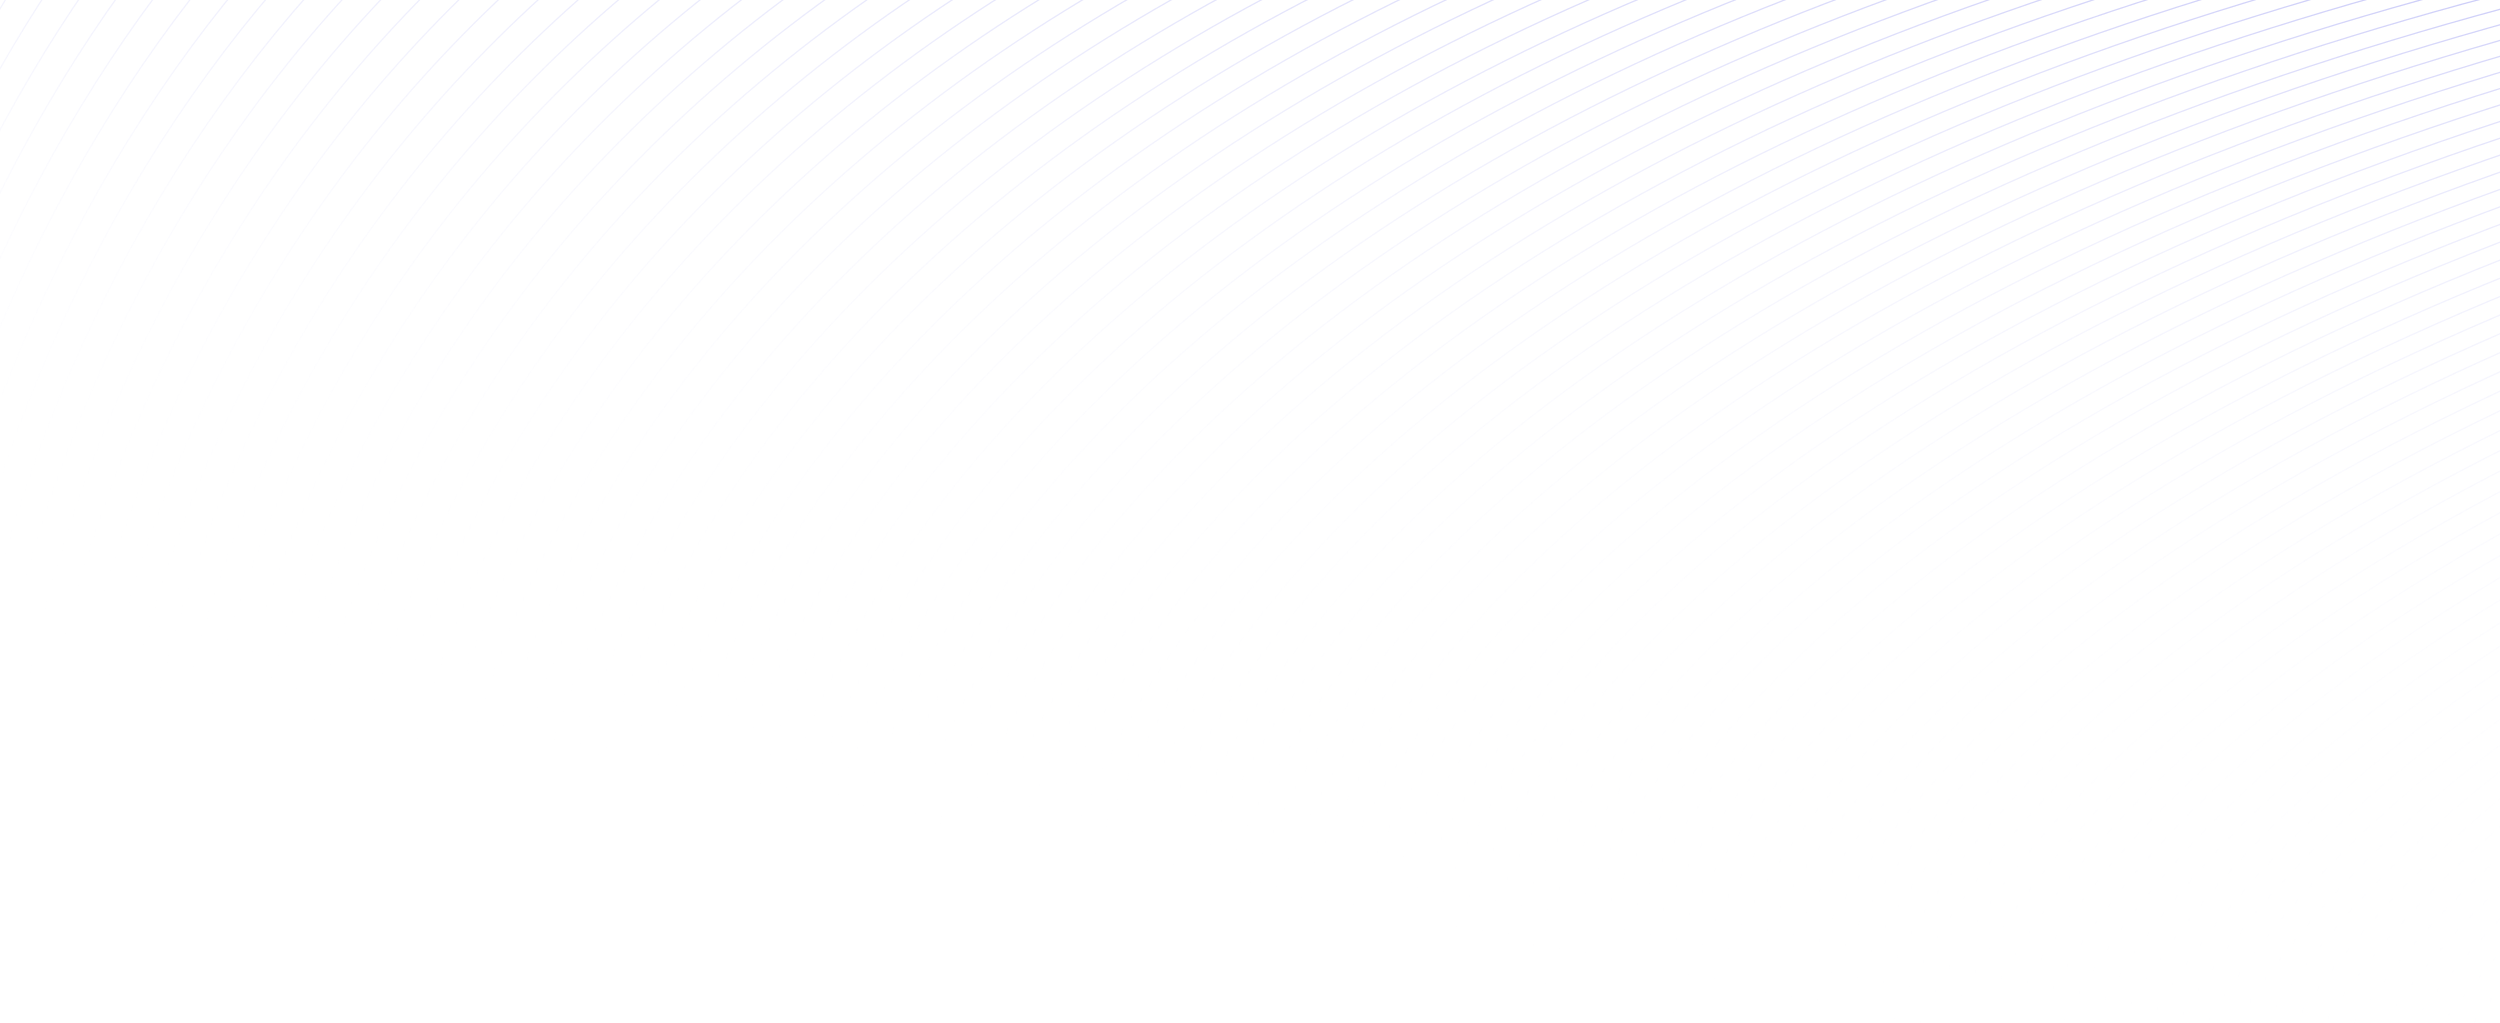 <svg width="1920" height="786" viewBox="0 0 1920 786" fill="none" xmlns="http://www.w3.org/2000/svg">
<g clip-path="url(#clip0_4596_29211)">
<g clip-path="url(#clip1_4596_29211)">
<path d="M-362.311 509.894C-293.494 23.333 -117.842 -362.725 30.392 -353.262" stroke="url(#paint0_linear_4596_29211)" stroke-miterlimit="10"/>
<path d="M-342.767 514.295C-273.761 26.395 -85.189 -359.938 78.84 -349.466" stroke="url(#paint1_linear_4596_29211)" stroke-miterlimit="10"/>
<path d="M-323.211 518.698C-254.015 29.458 -52.523 -357.151 127.303 -345.67" stroke="url(#paint2_linear_4596_29211)" stroke-miterlimit="10"/>
<path d="M-303.653 523.1C-234.266 32.511 -19.841 -354.352 175.749 -341.865" stroke="url(#paint3_linear_4596_29211)" stroke-miterlimit="10"/>
<path d="M-284.111 527.501C-214.535 35.573 12.811 -351.565 224.196 -338.07" stroke="url(#paint4_linear_4596_29211)" stroke-miterlimit="10"/>
<path d="M-264.553 531.904C-194.788 38.636 45.494 -348.777 272.66 -334.274" stroke="url(#paint5_linear_4596_29211)" stroke-miterlimit="10"/>
<path d="M-245.012 536.305C-175.057 41.697 78.145 -345.98 321.09 -330.469" stroke="url(#paint6_linear_4596_29211)" stroke-miterlimit="10"/>
<path d="M-225.455 540.708C-155.311 44.76 110.811 -343.192 369.552 -326.673" stroke="url(#paint7_linear_4596_29211)" stroke-miterlimit="10"/>
<path d="M-205.912 545.109C-135.578 47.822 143.479 -340.405 418.001 -322.878" stroke="url(#paint8_linear_4596_29211)" stroke-miterlimit="10"/>
<path d="M-186.356 549.511C-115.833 50.885 176.144 -337.606 466.446 -319.073" stroke="url(#paint9_linear_4596_29211)" stroke-miterlimit="10"/>
<path d="M-166.813 553.913C-96.099 53.937 208.812 -334.819 514.893 -315.278" stroke="url(#paint10_linear_4596_29211)" stroke-miterlimit="10"/>
<path d="M-147.255 558.315C-76.352 56.999 241.48 -332.031 563.357 -311.482" stroke="url(#paint11_linear_4596_29211)" stroke-miterlimit="10"/>
<path d="M-127.713 562.717C-56.62 60.061 274.13 -329.234 611.788 -307.677" stroke="url(#paint12_linear_4596_29211)" stroke-miterlimit="10"/>
<path d="M-108.156 567.119C-36.873 63.124 306.813 -326.446 660.25 -303.881" stroke="url(#paint13_linear_4596_29211)" stroke-miterlimit="10"/>
<path d="M-88.599 571.521C-17.127 66.187 339.48 -323.658 708.713 -300.085" stroke="url(#paint14_linear_4596_29211)" stroke-miterlimit="10"/>
<path d="M-69.057 575.923C2.604 69.249 372.145 -320.86 757.143 -296.281" stroke="url(#paint15_linear_4596_29211)" stroke-miterlimit="10"/>
<path d="M-49.5 580.325C22.353 72.301 404.813 -318.073 805.606 -292.485" stroke="url(#paint16_linear_4596_29211)" stroke-miterlimit="10"/>
<path d="M-29.958 584.727C42.084 75.363 437.465 -315.286 854.054 -288.69" stroke="url(#paint17_linear_4596_29211)" stroke-miterlimit="10"/>
<path d="M-10.4 589.129C61.831 78.426 470.147 -312.487 902.5 -284.884" stroke="url(#paint18_linear_4596_29211)" stroke-miterlimit="10"/>
<path d="M9.141 593.53C81.562 81.488 502.798 -309.7 950.946 -281.089" stroke="url(#paint19_linear_4596_29211)" stroke-miterlimit="10"/>
<path d="M28.7 597.933C101.311 84.551 535.482 -306.911 999.412 -277.293" stroke="url(#paint20_linear_4596_29211)" stroke-miterlimit="10"/>
<path d="M48.242 602.334C121.041 87.613 568.132 -304.115 1047.84 -273.489" stroke="url(#paint21_linear_4596_29211)" stroke-miterlimit="10"/>
<path d="M67.798 606.737C140.788 90.675 600.799 -301.327 1096.3 -269.693" stroke="url(#paint22_linear_4596_29211)" stroke-miterlimit="10"/>
<path d="M87.341 611.138C160.521 93.727 633.467 -298.54 1144.75 -265.898" stroke="url(#paint23_linear_4596_29211)" stroke-miterlimit="10"/>
<path d="M106.897 615.54C180.266 96.79 666.131 -295.742 1193.2 -262.092" stroke="url(#paint24_linear_4596_29211)" stroke-miterlimit="10"/>
<path d="M126.44 619.942C199.999 99.852 698.8 -292.954 1241.64 -258.297" stroke="url(#paint25_linear_4596_29211)" stroke-miterlimit="10"/>
<path d="M145.997 624.344C219.745 102.915 731.467 -290.167 1290.11 -254.501" stroke="url(#paint26_linear_4596_29211)" stroke-miterlimit="10"/>
<path d="M165.554 628.747C239.492 105.977 764.132 -287.369 1338.57 -250.695" stroke="url(#paint27_linear_4596_29211)" stroke-miterlimit="10"/>
<path d="M185.097 633.148C259.225 109.039 796.801 -284.581 1387 -246.901" stroke="url(#paint28_linear_4596_29211)" stroke-miterlimit="10"/>
<path d="M204.655 637.55C278.973 112.092 829.468 -281.793 1435.46 -243.104" stroke="url(#paint29_linear_4596_29211)" stroke-miterlimit="10"/>
<path d="M224.196 641.952C298.704 115.154 862.134 -278.995 1483.91 -239.299" stroke="url(#paint30_linear_4596_29211)" stroke-miterlimit="10"/>
<path d="M243.753 646.354C318.451 118.217 894.801 -276.208 1532.36 -235.504" stroke="url(#paint31_linear_4596_29211)" stroke-miterlimit="10"/>
<path d="M263.295 650.756C338.182 121.278 927.451 -273.411 1580.8 -231.699" stroke="url(#paint32_linear_4596_29211)" stroke-miterlimit="10"/>
<path d="M282.853 655.158C357.929 124.341 960.135 -270.622 1629.27 -227.903" stroke="url(#paint33_linear_4596_29211)" stroke-miterlimit="10"/>
<path d="M302.395 659.559C377.661 127.403 992.786 -267.836 1677.7 -224.109" stroke="url(#paint34_linear_4596_29211)" stroke-miterlimit="10"/>
<path d="M321.953 663.962C397.408 130.466 1025.47 -265.037 1726.16 -220.302" stroke="url(#paint35_linear_4596_29211)" stroke-miterlimit="10"/>
<path d="M341.493 668.363C417.139 133.518 1058.12 -262.25 1774.61 -216.507" stroke="url(#paint36_linear_4596_29211)" stroke-miterlimit="10"/>
<path d="M361.052 672.766C436.888 136.581 1090.79 -259.462 1823.06 -212.712" stroke="url(#paint37_linear_4596_29211)" stroke-miterlimit="10"/>
<path d="M380.594 677.167C456.619 139.642 1123.45 -256.665 1871.5 -208.907" stroke="url(#paint38_linear_4596_29211)" stroke-miterlimit="10"/>
<path d="M400.151 681.569C476.365 142.705 1156.12 -253.877 1919.96 -205.111" stroke="url(#paint39_linear_4596_29211)" stroke-miterlimit="10"/>
<path d="M419.709 685.972C496.113 145.768 1188.8 -251.088 1968.41 -201.315" stroke="url(#paint40_linear_4596_29211)" stroke-miterlimit="10"/>
<path d="M439.25 690.373C515.843 148.83 1221.45 -248.291 2016.86 -197.51" stroke="url(#paint41_linear_4596_29211)" stroke-miterlimit="10"/>
<path d="M458.807 694.776C535.592 151.882 1254.12 -245.504 2065.32 -193.714" stroke="url(#paint42_linear_4596_29211)" stroke-miterlimit="10"/>
<path d="M478.35 699.177C555.323 154.944 1286.79 -242.716 2113.75 -189.92" stroke="url(#paint43_linear_4596_29211)" stroke-miterlimit="10"/>
<path d="M497.907 703.579C575.07 158.007 1319.45 -239.918 2162.21 -186.114" stroke="url(#paint44_linear_4596_29211)" stroke-miterlimit="10"/>
<path d="M517.45 707.981C594.802 161.069 1352.12 -237.131 2210.66 -182.319" stroke="url(#paint45_linear_4596_29211)" stroke-miterlimit="10"/>
<path d="M537.006 712.383C614.548 164.132 1384.79 -234.343 2259.11 -178.524" stroke="url(#paint46_linear_4596_29211)" stroke-miterlimit="10"/>
<path d="M556.548 716.785C634.279 167.194 1417.44 -231.546 2307.55 -174.718" stroke="url(#paint47_linear_4596_29211)" stroke-miterlimit="10"/>
<path d="M576.106 721.187C654.027 170.257 1450.12 -228.757 2356.02 -170.922" stroke="url(#paint48_linear_4596_29211)" stroke-miterlimit="10"/>
<path d="M595.648 725.588C673.761 173.308 1482.77 -225.971 2404.45 -167.128" stroke="url(#paint49_linear_4596_29211)" stroke-miterlimit="10"/>
<path d="M615.205 729.991C693.507 176.371 1515.46 -223.172 2452.91 -163.322" stroke="url(#paint50_linear_4596_29211)" stroke-miterlimit="10"/>
<path d="M634.762 734.393C713.253 179.434 1548.12 -220.384 2501.37 -159.526" stroke="url(#paint51_linear_4596_29211)" stroke-miterlimit="10"/>
<path d="M654.304 738.795C732.985 182.496 1580.77 -217.598 2549.81 -155.732" stroke="url(#paint52_linear_4596_29211)" stroke-miterlimit="10"/>
<path d="M673.861 743.197C752.731 185.559 1613.46 -214.799 2598.27 -151.925" stroke="url(#paint53_linear_4596_29211)" stroke-miterlimit="10"/>
<path d="M693.404 747.599C772.463 188.621 1646.11 -212.012 2646.71 -148.13" stroke="url(#paint54_linear_4596_29211)" stroke-miterlimit="10"/>
<path d="M712.961 752.001C792.211 191.673 1678.79 -209.223 2695.16 -144.335" stroke="url(#paint55_linear_4596_29211)" stroke-miterlimit="10"/>
<path d="M732.503 756.402C811.943 194.735 1711.44 -206.427 2743.61 -140.53" stroke="url(#paint56_linear_4596_29211)" stroke-miterlimit="10"/>
<path d="M752.061 760.805C831.69 197.798 1744.11 -203.639 2792.07 -136.733" stroke="url(#paint57_linear_4596_29211)" stroke-miterlimit="10"/>
<path d="M771.603 765.206C851.421 200.86 1776.78 -200.851 2840.5 -132.94" stroke="url(#paint58_linear_4596_29211)" stroke-miterlimit="10"/>
<path d="M791.16 769.608C871.168 203.923 1809.44 -198.053 2888.97 -129.133" stroke="url(#paint59_linear_4596_29211)" stroke-miterlimit="10"/>
<path d="M810.701 774.01C890.899 206.984 1842.11 -195.266 2937.41 -125.338" stroke="url(#paint60_linear_4596_29211)" stroke-miterlimit="10"/>
<path d="M830.259 778.412C910.646 210.047 1874.78 -192.478 2985.86 -121.543" stroke="url(#paint61_linear_4596_29211)" stroke-miterlimit="10"/>
<path d="M849.801 782.814C930.379 213.099 1907.43 -189.681 3034.31 -117.738" stroke="url(#paint62_linear_4596_29211)" stroke-miterlimit="10"/>
<path d="M869.359 787.216C950.126 216.162 1940.11 -186.893 3082.77 -113.942" stroke="url(#paint63_linear_4596_29211)" stroke-miterlimit="10"/>
<path d="M888.916 791.619C969.873 219.225 1972.78 -184.105 3131.22 -110.146" stroke="url(#paint64_linear_4596_29211)" stroke-miterlimit="10"/>
<path d="M908.458 796.02C989.604 222.287 2005.44 -181.307 3179.66 -106.341" stroke="url(#paint65_linear_4596_29211)" stroke-miterlimit="10"/>
<path d="M928.015 800.422C1009.35 225.349 2038.11 -178.519 3228.12 -102.545" stroke="url(#paint66_linear_4596_29211)" stroke-miterlimit="10"/>
<path d="M947.557 804.824C1029.08 228.411 2070.76 -175.733 3276.56 -98.751" stroke="url(#paint67_linear_4596_29211)" stroke-miterlimit="10"/>
<path d="M967.115 809.226C1048.83 231.463 2103.44 -172.934 3325.02 -94.945" stroke="url(#paint68_linear_4596_29211)" stroke-miterlimit="10"/>
<path d="M986.656 813.628C1068.56 234.526 2136.09 -170.147 3373.47 -91.15" stroke="url(#paint69_linear_4596_29211)" stroke-miterlimit="10"/>
<path d="M1006.21 818.03C1088.31 237.588 2168.78 -167.359 3421.91 -87.355" stroke="url(#paint70_linear_4596_29211)" stroke-miterlimit="10"/>
<path d="M1025.76 822.431C1108.04 240.65 2201.43 -164.562 3470.36 -83.549" stroke="url(#paint71_linear_4596_29211)" stroke-miterlimit="10"/>
<path d="M1045.31 826.834C1127.79 243.713 2234.1 -161.774 3518.82 -79.753" stroke="url(#paint72_linear_4596_29211)" stroke-miterlimit="10"/>
<path d="M1064.86 831.235C1147.52 246.775 2266.76 -158.987 3567.25 -75.959" stroke="url(#paint73_linear_4596_29211)" stroke-miterlimit="10"/>
<path d="M1084.41 835.637C1167.27 249.838 2299.43 -156.189 3615.72 -72.153" stroke="url(#paint74_linear_4596_29211)" stroke-miterlimit="10"/>
<path d="M1103.95 840.039C1187 252.889 2332.1 -153.401 3664.16 -68.358" stroke="url(#paint75_linear_4596_29211)" stroke-miterlimit="10"/>
<path d="M1123.51 844.441C1206.75 255.952 2364.76 -150.613 3712.61 -64.563" stroke="url(#paint76_linear_4596_29211)" stroke-miterlimit="10"/>
<path d="M1143.07 848.844C1226.49 259.015 2397.43 -147.815 3761.07 -60.756" stroke="url(#paint77_linear_4596_29211)" stroke-miterlimit="10"/>
<path d="M1162.61 853.245C1246.22 262.077 2430.1 -145.028 3809.52 -56.961" stroke="url(#paint78_linear_4596_29211)" stroke-miterlimit="10"/>
<path d="M1182.17 857.647C1265.97 265.14 2462.76 -142.24 3857.97 -53.166" stroke="url(#paint79_linear_4596_29211)" stroke-miterlimit="10"/>
<path d="M1201.71 862.049C1285.7 268.202 2495.43 -139.442 3906.41 -49.361" stroke="url(#paint80_linear_4596_29211)" stroke-miterlimit="10"/>
<path d="M1221.27 866.451C1305.45 271.254 2528.1 -136.655 3954.88 -45.565" stroke="url(#paint81_linear_4596_29211)" stroke-miterlimit="10"/>
<path d="M1240.81 870.853C1325.18 274.316 2560.75 -133.868 4003.31 -41.771" stroke="url(#paint82_linear_4596_29211)" stroke-miterlimit="10"/>
<path d="M1260.37 875.255C1344.93 277.379 2593.43 -131.069 4051.77 -37.964" stroke="url(#paint83_linear_4596_29211)" stroke-miterlimit="10"/>
<path d="M1279.91 879.656C1364.66 280.441 2626.08 -128.282 4100.22 -34.169" stroke="url(#paint84_linear_4596_29211)" stroke-miterlimit="10"/>
<path d="M1299.47 884.059C1384.41 283.504 2658.76 -125.494 4148.66 -30.374" stroke="url(#paint85_linear_4596_29211)" stroke-miterlimit="10"/>
<path d="M1319.01 888.46C1404.14 286.566 2691.42 -122.697 4197.11 -26.569" stroke="url(#paint86_linear_4596_29211)" stroke-miterlimit="10"/>
<path d="M1338.57 892.863C1423.89 289.629 2724.08 -119.909 4245.57 -22.773" stroke="url(#paint87_linear_4596_29211)" stroke-miterlimit="10"/>
<path d="M1358.12 897.265C1443.63 292.681 2756.77 -117.121 4294.02 -18.978" stroke="url(#paint88_linear_4596_29211)" stroke-miterlimit="10"/>
<path d="M1377.67 901.666C1463.36 295.743 2789.42 -114.324 4342.47 -15.172" stroke="url(#paint89_linear_4596_29211)" stroke-miterlimit="10"/>
<path d="M1397.22 906.069C1483.11 298.806 2822.1 -111.535 4390.93 -11.376" stroke="url(#paint90_linear_4596_29211)" stroke-miterlimit="10"/>
<path d="M1416.77 910.47C1502.84 301.868 2854.75 -108.749 4439.36 -7.582" stroke="url(#paint91_linear_4596_29211)" stroke-miterlimit="10"/>
<path d="M1436.32 914.873C1522.59 304.93 2887.42 -105.95 4487.82 -3.776" stroke="url(#paint92_linear_4596_29211)" stroke-miterlimit="10"/>
<path d="M1455.86 919.274C1542.32 307.992 2920.08 -103.163 4536.27 0.019" stroke="url(#paint93_linear_4596_29211)" stroke-miterlimit="10"/>
<path d="M1475.42 923.677C1562.07 311.045 2952.75 -100.375 4584.72 3.815" stroke="url(#paint94_linear_4596_29211)" stroke-miterlimit="10"/>
<path d="M1494.96 928.078C1581.8 314.107 2985.42 -97.578 4633.16 7.62" stroke="url(#paint95_linear_4596_29211)" stroke-miterlimit="10"/>
<path d="M1514.52 932.48C1601.55 317.17 3018.08 -94.79 4681.63 11.416" stroke="url(#paint96_linear_4596_29211)" stroke-miterlimit="10"/>
<path d="M1534.06 936.882C1621.28 320.231 3050.74 -92.003 4730.06 15.21" stroke="url(#paint97_linear_4596_29211)" stroke-miterlimit="10"/>
<path d="M1553.62 941.284C1641.03 323.294 3083.42 -89.204 4778.52 19.017" stroke="url(#paint98_linear_4596_29211)" stroke-miterlimit="10"/>
<path d="M1573.16 945.686C1660.76 326.356 3116.07 -86.418 4826.97 22.811" stroke="url(#paint99_linear_4596_29211)" stroke-miterlimit="10"/>
<path d="M1592.72 950.088C1680.5 329.419 3148.75 -83.629 4875.41 26.607" stroke="url(#paint100_linear_4596_29211)" stroke-miterlimit="10"/>
<path d="M1612.28 954.49C1700.25 332.472 3181.42 -80.831 4923.88 30.413" stroke="url(#paint101_linear_4596_29211)" stroke-miterlimit="10"/>
<path d="M1631.82 958.892C1719.98 335.533 3214.07 -78.044 4972.32 34.208" stroke="url(#paint102_linear_4596_29211)" stroke-miterlimit="10"/>
<path d="M1651.38 963.294C1739.73 338.596 3246.75 -75.256 5020.77 38.003" stroke="url(#paint103_linear_4596_29211)" stroke-miterlimit="10"/>
<path d="M1670.92 967.695C1759.46 341.658 3279.4 -72.459 5069.22 41.808" stroke="url(#paint104_linear_4596_29211)" stroke-miterlimit="10"/>
<path d="M1690.48 972.098C1779.21 344.721 3312.09 -69.67 5117.68 45.605" stroke="url(#paint105_linear_4596_29211)" stroke-miterlimit="10"/>
<path d="M1710.02 976.499C1798.94 347.783 3344.74 -66.884 5166.11 49.398" stroke="url(#paint106_linear_4596_29211)" stroke-miterlimit="10"/>
<path d="M1729.58 980.902C1818.69 350.835 3377.4 -64.086 5214.57 53.205" stroke="url(#paint107_linear_4596_29211)" stroke-miterlimit="10"/>
<path d="M1749.12 985.303C1838.42 353.897 3410.07 -61.298 5263.02 57" stroke="url(#paint108_linear_4596_29211)" stroke-miterlimit="10"/>
<path d="M1768.67 989.706C1858.17 356.96 3442.74 -58.511 5311.47 60.795" stroke="url(#paint109_linear_4596_29211)" stroke-miterlimit="10"/>
<path d="M1788.22 994.107C1877.9 360.022 3475.4 -55.713 5359.91 64.6" stroke="url(#paint110_linear_4596_29211)" stroke-miterlimit="10"/>
<path d="M1807.77 998.509C1897.65 363.085 3508.07 -52.925 5408.38 68.396" stroke="url(#paint111_linear_4596_29211)" stroke-miterlimit="10"/>
<path d="M1827.33 1002.91C1917.39 366.148 3540.74 -50.138 5456.83 72.191" stroke="url(#paint112_linear_4596_29211)" stroke-miterlimit="10"/>
<path d="M1846.87 1007.31C1937.12 369.209 3573.41 -47.339 5505.27 75.997" stroke="url(#paint113_linear_4596_29211)" stroke-miterlimit="10"/>
<path d="M1866.43 1011.72C1956.87 372.262 3606.07 -44.552 5553.73 79.793" stroke="url(#paint114_linear_4596_29211)" stroke-miterlimit="10"/>
<path d="M1885.97 1016.12C1976.6 375.324 3638.74 -41.764 5602.17 83.587" stroke="url(#paint115_linear_4596_29211)" stroke-miterlimit="10"/>
<path d="M1905.53 1020.52C1996.35 378.387 3671.41 -38.966 5650.63 87.393" stroke="url(#paint116_linear_4596_29211)" stroke-miterlimit="10"/>
</g>
</g>
<defs>
<linearGradient id="paint0_linear_4596_29211" x1="-31.86" y1="86.877" x2="-297.174" y2="49.353" gradientUnits="userSpaceOnUse">
<stop offset="0.295" stop-color="#7678ED"/>
<stop offset="1" stop-color="white" stop-opacity="0"/>
<stop offset="1" stop-color="white" stop-opacity="0"/>
</linearGradient>
<linearGradient id="paint1_linear_4596_29211" x1="16.417" y1="91.888" x2="-277.151" y2="50.367" gradientUnits="userSpaceOnUse">
<stop offset="0.295" stop-color="#7678ED"/>
<stop offset="1" stop-color="white" stop-opacity="0"/>
<stop offset="1" stop-color="white" stop-opacity="0"/>
</linearGradient>
<linearGradient id="paint2_linear_4596_29211" x1="64.708" y1="96.899" x2="-257.116" y2="51.381" gradientUnits="userSpaceOnUse">
<stop offset="0.295" stop-color="#7678ED"/>
<stop offset="1" stop-color="white" stop-opacity="0"/>
<stop offset="1" stop-color="white" stop-opacity="0"/>
</linearGradient>
<linearGradient id="paint3_linear_4596_29211" x1="112.983" y1="101.914" x2="-237.08" y2="52.403" gradientUnits="userSpaceOnUse">
<stop offset="0.295" stop-color="#7678ED"/>
<stop offset="1" stop-color="white" stop-opacity="0"/>
<stop offset="1" stop-color="white" stop-opacity="0"/>
</linearGradient>
<linearGradient id="paint4_linear_4596_29211" x1="161.259" y1="106.924" x2="-217.058" y2="53.416" gradientUnits="userSpaceOnUse">
<stop offset="0.295" stop-color="#7678ED"/>
<stop offset="1" stop-color="white" stop-opacity="0"/>
<stop offset="1" stop-color="white" stop-opacity="0"/>
</linearGradient>
<linearGradient id="paint5_linear_4596_29211" x1="209.55" y1="111.935" x2="-197.022" y2="54.431" gradientUnits="userSpaceOnUse">
<stop offset="0.295" stop-color="#7678ED"/>
<stop offset="1" stop-color="white" stop-opacity="0"/>
<stop offset="1" stop-color="white" stop-opacity="0"/>
</linearGradient>
<linearGradient id="paint6_linear_4596_29211" x1="257.81" y1="116.949" x2="-177.002" y2="55.451" gradientUnits="userSpaceOnUse">
<stop offset="0.295" stop-color="#7678ED"/>
<stop offset="1" stop-color="white" stop-opacity="0"/>
<stop offset="1" stop-color="white" stop-opacity="0"/>
</linearGradient>
<linearGradient id="paint7_linear_4596_29211" x1="306.1" y1="121.96" x2="-156.966" y2="56.466" gradientUnits="userSpaceOnUse">
<stop offset="0.295" stop-color="#7678ED"/>
<stop offset="1" stop-color="white" stop-opacity="0"/>
<stop offset="1" stop-color="white" stop-opacity="0"/>
</linearGradient>
<linearGradient id="paint8_linear_4596_29211" x1="354.376" y1="126.97" x2="-136.944" y2="57.48" gradientUnits="userSpaceOnUse">
<stop offset="0.295" stop-color="#7678ED"/>
<stop offset="1" stop-color="white" stop-opacity="0"/>
<stop offset="1" stop-color="white" stop-opacity="0"/>
</linearGradient>
<linearGradient id="paint9_linear_4596_29211" x1="402.65" y1="131.985" x2="-116.91" y2="58.501" gradientUnits="userSpaceOnUse">
<stop offset="0.295" stop-color="#7678ED"/>
<stop offset="1" stop-color="white" stop-opacity="0"/>
<stop offset="1" stop-color="white" stop-opacity="0"/>
</linearGradient>
<linearGradient id="paint10_linear_4596_29211" x1="450.926" y1="136.995" x2="-96.888" y2="59.514" gradientUnits="userSpaceOnUse">
<stop offset="0.295" stop-color="#7678ED"/>
<stop offset="1" stop-color="white" stop-opacity="0"/>
<stop offset="1" stop-color="white" stop-opacity="0"/>
</linearGradient>
<linearGradient id="paint11_linear_4596_29211" x1="499.218" y1="142.006" x2="-76.851" y2="60.529" gradientUnits="userSpaceOnUse">
<stop offset="0.295" stop-color="#7678ED"/>
<stop offset="1" stop-color="white" stop-opacity="0"/>
<stop offset="1" stop-color="white" stop-opacity="0"/>
</linearGradient>
<linearGradient id="paint12_linear_4596_29211" x1="547.477" y1="147.02" x2="-56.83" y2="61.55" gradientUnits="userSpaceOnUse">
<stop offset="0.295" stop-color="#7678ED"/>
<stop offset="1" stop-color="white" stop-opacity="0"/>
<stop offset="1" stop-color="white" stop-opacity="0"/>
</linearGradient>
<linearGradient id="paint13_linear_4596_29211" x1="595.768" y1="152.031" x2="-36.794" y2="62.564" gradientUnits="userSpaceOnUse">
<stop offset="0.295" stop-color="#7678ED"/>
<stop offset="1" stop-color="white" stop-opacity="0"/>
<stop offset="1" stop-color="white" stop-opacity="0"/>
</linearGradient>
<linearGradient id="paint14_linear_4596_29211" x1="644.059" y1="157.042" x2="-16.758" y2="63.579" gradientUnits="userSpaceOnUse">
<stop offset="0.295" stop-color="#7678ED"/>
<stop offset="1" stop-color="white" stop-opacity="0"/>
<stop offset="1" stop-color="white" stop-opacity="0"/>
</linearGradient>
<linearGradient id="paint15_linear_4596_29211" x1="692.318" y1="162.056" x2="3.262" y2="64.599" gradientUnits="userSpaceOnUse">
<stop offset="0.295" stop-color="#7678ED"/>
<stop offset="1" stop-color="white" stop-opacity="0"/>
<stop offset="1" stop-color="white" stop-opacity="0"/>
</linearGradient>
<linearGradient id="paint16_linear_4596_29211" x1="740.609" y1="167.067" x2="23.298" y2="65.614" gradientUnits="userSpaceOnUse">
<stop offset="0.295" stop-color="#7678ED"/>
<stop offset="1" stop-color="white" stop-opacity="0"/>
<stop offset="1" stop-color="white" stop-opacity="0"/>
</linearGradient>
<linearGradient id="paint17_linear_4596_29211" x1="788.886" y1="172.077" x2="43.32" y2="66.628" gradientUnits="userSpaceOnUse">
<stop offset="0.295" stop-color="#7678ED"/>
<stop offset="1" stop-color="white" stop-opacity="0"/>
<stop offset="1" stop-color="white" stop-opacity="0"/>
</linearGradient>
<linearGradient id="paint18_linear_4596_29211" x1="837.16" y1="177.092" x2="63.356" y2="67.649" gradientUnits="userSpaceOnUse">
<stop offset="0.295" stop-color="#7678ED"/>
<stop offset="1" stop-color="white" stop-opacity="0"/>
<stop offset="1" stop-color="white" stop-opacity="0"/>
</linearGradient>
<linearGradient id="paint19_linear_4596_29211" x1="885.435" y1="182.102" x2="83.376" y2="68.662" gradientUnits="userSpaceOnUse">
<stop offset="0.295" stop-color="#7678ED"/>
<stop offset="1" stop-color="white" stop-opacity="0"/>
<stop offset="1" stop-color="white" stop-opacity="0"/>
</linearGradient>
<linearGradient id="paint20_linear_4596_29211" x1="933.728" y1="187.113" x2="103.414" y2="69.677" gradientUnits="userSpaceOnUse">
<stop offset="0.295" stop-color="#7678ED"/>
<stop offset="1" stop-color="white" stop-opacity="0"/>
<stop offset="1" stop-color="white" stop-opacity="0"/>
</linearGradient>
<linearGradient id="paint21_linear_4596_29211" x1="981.986" y1="192.127" x2="123.434" y2="70.697" gradientUnits="userSpaceOnUse">
<stop offset="0.295" stop-color="#7678ED"/>
<stop offset="1" stop-color="white" stop-opacity="0"/>
<stop offset="1" stop-color="white" stop-opacity="0"/>
</linearGradient>
<linearGradient id="paint22_linear_4596_29211" x1="1030.28" y1="197.138" x2="143.47" y2="71.712" gradientUnits="userSpaceOnUse">
<stop offset="0.295" stop-color="#7678ED"/>
<stop offset="1" stop-color="white" stop-opacity="0"/>
<stop offset="1" stop-color="white" stop-opacity="0"/>
</linearGradient>
<linearGradient id="paint23_linear_4596_29211" x1="1078.55" y1="202.148" x2="163.491" y2="72.726" gradientUnits="userSpaceOnUse">
<stop offset="0.295" stop-color="#7678ED"/>
<stop offset="1" stop-color="white" stop-opacity="0"/>
<stop offset="1" stop-color="white" stop-opacity="0"/>
</linearGradient>
<linearGradient id="paint24_linear_4596_29211" x1="1126.83" y1="207.163" x2="183.525" y2="73.747" gradientUnits="userSpaceOnUse">
<stop offset="0.295" stop-color="#7678ED"/>
<stop offset="1" stop-color="white" stop-opacity="0"/>
<stop offset="1" stop-color="white" stop-opacity="0"/>
</linearGradient>
<linearGradient id="paint25_linear_4596_29211" x1="1175.1" y1="212.173" x2="203.548" y2="74.761" gradientUnits="userSpaceOnUse">
<stop offset="0.295" stop-color="#7678ED"/>
<stop offset="1" stop-color="white" stop-opacity="0"/>
<stop offset="1" stop-color="white" stop-opacity="0"/>
</linearGradient>
<linearGradient id="paint26_linear_4596_29211" x1="1223.39" y1="217.184" x2="223.584" y2="75.775" gradientUnits="userSpaceOnUse">
<stop offset="0.295" stop-color="#7678ED"/>
<stop offset="1" stop-color="white" stop-opacity="0"/>
<stop offset="1" stop-color="white" stop-opacity="0"/>
</linearGradient>
<linearGradient id="paint27_linear_4596_29211" x1="1271.68" y1="222.2" x2="243.619" y2="76.795" gradientUnits="userSpaceOnUse">
<stop offset="0.295" stop-color="#7678ED"/>
<stop offset="1" stop-color="white" stop-opacity="0"/>
<stop offset="1" stop-color="white" stop-opacity="0"/>
</linearGradient>
<linearGradient id="paint28_linear_4596_29211" x1="1319.95" y1="227.209" x2="263.642" y2="77.81" gradientUnits="userSpaceOnUse">
<stop offset="0.295" stop-color="#7678ED"/>
<stop offset="1" stop-color="white" stop-opacity="0"/>
<stop offset="1" stop-color="white" stop-opacity="0"/>
</linearGradient>
<linearGradient id="paint29_linear_4596_29211" x1="1368.24" y1="232.22" x2="283.678" y2="78.825" gradientUnits="userSpaceOnUse">
<stop offset="0.295" stop-color="#7678ED"/>
<stop offset="1" stop-color="white" stop-opacity="0"/>
<stop offset="1" stop-color="white" stop-opacity="0"/>
</linearGradient>
<linearGradient id="paint30_linear_4596_29211" x1="1416.51" y1="237.235" x2="303.698" y2="79.844" gradientUnits="userSpaceOnUse">
<stop offset="0.295" stop-color="#7678ED"/>
<stop offset="1" stop-color="white" stop-opacity="0"/>
<stop offset="1" stop-color="white" stop-opacity="0"/>
</linearGradient>
<linearGradient id="paint31_linear_4596_29211" x1="1464.79" y1="242.245" x2="323.734" y2="80.86" gradientUnits="userSpaceOnUse">
<stop offset="0.295" stop-color="#7678ED"/>
<stop offset="1" stop-color="white" stop-opacity="0"/>
<stop offset="1" stop-color="white" stop-opacity="0"/>
</linearGradient>
<linearGradient id="paint32_linear_4596_29211" x1="1513.06" y1="247.261" x2="343.754" y2="81.879" gradientUnits="userSpaceOnUse">
<stop offset="0.295" stop-color="#7678ED"/>
<stop offset="1" stop-color="white" stop-opacity="0"/>
<stop offset="1" stop-color="white" stop-opacity="0"/>
</linearGradient>
<linearGradient id="paint33_linear_4596_29211" x1="1561.35" y1="252.272" x2="363.791" y2="82.894" gradientUnits="userSpaceOnUse">
<stop offset="0.295" stop-color="#7678ED"/>
<stop offset="1" stop-color="white" stop-opacity="0"/>
<stop offset="1" stop-color="white" stop-opacity="0"/>
</linearGradient>
<linearGradient id="paint34_linear_4596_29211" x1="1609.61" y1="257.28" x2="383.812" y2="83.909" gradientUnits="userSpaceOnUse">
<stop offset="0.295" stop-color="#7678ED"/>
<stop offset="1" stop-color="white" stop-opacity="0"/>
<stop offset="1" stop-color="white" stop-opacity="0"/>
</linearGradient>
<linearGradient id="paint35_linear_4596_29211" x1="1657.9" y1="262.297" x2="403.849" y2="84.929" gradientUnits="userSpaceOnUse">
<stop offset="0.295" stop-color="#7678ED"/>
<stop offset="1" stop-color="white" stop-opacity="0"/>
<stop offset="1" stop-color="white" stop-opacity="0"/>
</linearGradient>
<linearGradient id="paint36_linear_4596_29211" x1="1706.18" y1="267.307" x2="423.868" y2="85.942" gradientUnits="userSpaceOnUse">
<stop offset="0.295" stop-color="#7678ED"/>
<stop offset="1" stop-color="white" stop-opacity="0"/>
<stop offset="1" stop-color="white" stop-opacity="0"/>
</linearGradient>
<linearGradient id="paint37_linear_4596_29211" x1="1754.45" y1="272.317" x2="443.906" y2="86.959" gradientUnits="userSpaceOnUse">
<stop offset="0.295" stop-color="#7678ED"/>
<stop offset="1" stop-color="white" stop-opacity="0"/>
<stop offset="1" stop-color="white" stop-opacity="0"/>
</linearGradient>
<linearGradient id="paint38_linear_4596_29211" x1="1802.73" y1="277.332" x2="463.926" y2="87.977" gradientUnits="userSpaceOnUse">
<stop offset="0.295" stop-color="#7678ED"/>
<stop offset="1" stop-color="white" stop-opacity="0"/>
<stop offset="1" stop-color="white" stop-opacity="0"/>
</linearGradient>
<linearGradient id="paint39_linear_4596_29211" x1="1851.02" y1="282.343" x2="483.962" y2="88.992" gradientUnits="userSpaceOnUse">
<stop offset="0.295" stop-color="#7678ED"/>
<stop offset="1" stop-color="white" stop-opacity="0"/>
<stop offset="1" stop-color="white" stop-opacity="0"/>
</linearGradient>
<linearGradient id="paint40_linear_4596_29211" x1="1899.3" y1="287.353" x2="503.999" y2="90.008" gradientUnits="userSpaceOnUse">
<stop offset="0.295" stop-color="#7678ED"/>
<stop offset="1" stop-color="white" stop-opacity="0"/>
<stop offset="1" stop-color="white" stop-opacity="0"/>
</linearGradient>
<linearGradient id="paint41_linear_4596_29211" x1="1947.57" y1="292.368" x2="524.019" y2="91.027" gradientUnits="userSpaceOnUse">
<stop offset="0.295" stop-color="#7678ED"/>
<stop offset="1" stop-color="white" stop-opacity="0"/>
<stop offset="1" stop-color="white" stop-opacity="0"/>
</linearGradient>
<linearGradient id="paint42_linear_4596_29211" x1="1995.86" y1="297.379" x2="544.055" y2="92.042" gradientUnits="userSpaceOnUse">
<stop offset="0.295" stop-color="#7678ED"/>
<stop offset="1" stop-color="white" stop-opacity="0"/>
<stop offset="1" stop-color="white" stop-opacity="0"/>
</linearGradient>
<linearGradient id="paint43_linear_4596_29211" x1="2044.12" y1="302.388" x2="564.077" y2="93.057" gradientUnits="userSpaceOnUse">
<stop offset="0.295" stop-color="#7678ED"/>
<stop offset="1" stop-color="white" stop-opacity="0"/>
<stop offset="1" stop-color="white" stop-opacity="0"/>
</linearGradient>
<linearGradient id="paint44_linear_4596_29211" x1="2092.41" y1="307.404" x2="584.112" y2="94.077" gradientUnits="userSpaceOnUse">
<stop offset="0.295" stop-color="#7678ED"/>
<stop offset="1" stop-color="white" stop-opacity="0"/>
<stop offset="1" stop-color="white" stop-opacity="0"/>
</linearGradient>
<linearGradient id="paint45_linear_4596_29211" x1="2140.69" y1="312.414" x2="604.134" y2="95.091" gradientUnits="userSpaceOnUse">
<stop offset="0.295" stop-color="#7678ED"/>
<stop offset="1" stop-color="white" stop-opacity="0"/>
<stop offset="1" stop-color="white" stop-opacity="0"/>
</linearGradient>
<linearGradient id="paint46_linear_4596_29211" x1="2188.96" y1="317.424" x2="624.169" y2="96.106" gradientUnits="userSpaceOnUse">
<stop offset="0.295" stop-color="#7678ED"/>
<stop offset="1" stop-color="white" stop-opacity="0"/>
<stop offset="1" stop-color="white" stop-opacity="0"/>
</linearGradient>
<linearGradient id="paint47_linear_4596_29211" x1="2237.24" y1="322.439" x2="644.19" y2="97.125" gradientUnits="userSpaceOnUse">
<stop offset="0.295" stop-color="#7678ED"/>
<stop offset="1" stop-color="white" stop-opacity="0"/>
<stop offset="1" stop-color="white" stop-opacity="0"/>
</linearGradient>
<linearGradient id="paint48_linear_4596_29211" x1="2285.53" y1="327.45" x2="664.227" y2="98.14" gradientUnits="userSpaceOnUse">
<stop offset="0.295" stop-color="#7678ED"/>
<stop offset="1" stop-color="white" stop-opacity="0"/>
<stop offset="1" stop-color="white" stop-opacity="0"/>
</linearGradient>
<linearGradient id="paint49_linear_4596_29211" x1="2333.79" y1="332.459" x2="684.248" y2="99.155" gradientUnits="userSpaceOnUse">
<stop offset="0.295" stop-color="#7678ED"/>
<stop offset="1" stop-color="white" stop-opacity="0"/>
<stop offset="1" stop-color="white" stop-opacity="0"/>
</linearGradient>
<linearGradient id="paint50_linear_4596_29211" x1="2382.08" y1="337.475" x2="704.283" y2="100.175" gradientUnits="userSpaceOnUse">
<stop offset="0.295" stop-color="#7678ED"/>
<stop offset="1" stop-color="white" stop-opacity="0"/>
<stop offset="1" stop-color="white" stop-opacity="0"/>
</linearGradient>
<linearGradient id="paint51_linear_4596_29211" x1="2430.37" y1="342.486" x2="724.319" y2="101.19" gradientUnits="userSpaceOnUse">
<stop offset="0.295" stop-color="#7678ED"/>
<stop offset="1" stop-color="white" stop-opacity="0"/>
<stop offset="1" stop-color="white" stop-opacity="0"/>
</linearGradient>
<linearGradient id="paint52_linear_4596_29211" x1="2478.63" y1="347.495" x2="744.341" y2="102.204" gradientUnits="userSpaceOnUse">
<stop offset="0.295" stop-color="#7678ED"/>
<stop offset="1" stop-color="white" stop-opacity="0"/>
<stop offset="1" stop-color="white" stop-opacity="0"/>
</linearGradient>
<linearGradient id="paint53_linear_4596_29211" x1="2526.92" y1="352.511" x2="764.376" y2="103.225" gradientUnits="userSpaceOnUse">
<stop offset="0.295" stop-color="#7678ED"/>
<stop offset="1" stop-color="white" stop-opacity="0"/>
<stop offset="1" stop-color="white" stop-opacity="0"/>
</linearGradient>
<linearGradient id="paint54_linear_4596_29211" x1="2575.2" y1="357.521" x2="784.397" y2="104.238" gradientUnits="userSpaceOnUse">
<stop offset="0.295" stop-color="#7678ED"/>
<stop offset="1" stop-color="white" stop-opacity="0"/>
<stop offset="1" stop-color="white" stop-opacity="0"/>
</linearGradient>
<linearGradient id="paint55_linear_4596_29211" x1="2623.47" y1="362.531" x2="804.434" y2="105.254" gradientUnits="userSpaceOnUse">
<stop offset="0.295" stop-color="#7678ED"/>
<stop offset="1" stop-color="white" stop-opacity="0"/>
<stop offset="1" stop-color="white" stop-opacity="0"/>
</linearGradient>
<linearGradient id="paint56_linear_4596_29211" x1="2671.75" y1="367.546" x2="824.454" y2="106.273" gradientUnits="userSpaceOnUse">
<stop offset="0.295" stop-color="#7678ED"/>
<stop offset="1" stop-color="white" stop-opacity="0"/>
<stop offset="1" stop-color="white" stop-opacity="0"/>
</linearGradient>
<linearGradient id="paint57_linear_4596_29211" x1="2720.04" y1="372.557" x2="844.491" y2="107.288" gradientUnits="userSpaceOnUse">
<stop offset="0.295" stop-color="#7678ED"/>
<stop offset="1" stop-color="white" stop-opacity="0"/>
<stop offset="1" stop-color="white" stop-opacity="0"/>
</linearGradient>
<linearGradient id="paint58_linear_4596_29211" x1="2768.3" y1="377.566" x2="864.512" y2="108.303" gradientUnits="userSpaceOnUse">
<stop offset="0.295" stop-color="#7678ED"/>
<stop offset="1" stop-color="white" stop-opacity="0"/>
<stop offset="1" stop-color="white" stop-opacity="0"/>
</linearGradient>
<linearGradient id="paint59_linear_4596_29211" x1="2816.59" y1="382.582" x2="884.548" y2="109.323" gradientUnits="userSpaceOnUse">
<stop offset="0.295" stop-color="#7678ED"/>
<stop offset="1" stop-color="white" stop-opacity="0"/>
<stop offset="1" stop-color="white" stop-opacity="0"/>
</linearGradient>
<linearGradient id="paint60_linear_4596_29211" x1="2864.86" y1="387.592" x2="904.568" y2="110.337" gradientUnits="userSpaceOnUse">
<stop offset="0.295" stop-color="#7678ED"/>
<stop offset="1" stop-color="white" stop-opacity="0"/>
<stop offset="1" stop-color="white" stop-opacity="0"/>
</linearGradient>
<linearGradient id="paint61_linear_4596_29211" x1="2913.14" y1="392.602" x2="924.605" y2="111.353" gradientUnits="userSpaceOnUse">
<stop offset="0.295" stop-color="#7678ED"/>
<stop offset="1" stop-color="white" stop-opacity="0"/>
<stop offset="1" stop-color="white" stop-opacity="0"/>
</linearGradient>
<linearGradient id="paint62_linear_4596_29211" x1="2961.42" y1="397.617" x2="944.625" y2="112.371" gradientUnits="userSpaceOnUse">
<stop offset="0.295" stop-color="#7678ED"/>
<stop offset="1" stop-color="white" stop-opacity="0"/>
<stop offset="1" stop-color="white" stop-opacity="0"/>
</linearGradient>
<linearGradient id="paint63_linear_4596_29211" x1="3009.71" y1="402.628" x2="964.662" y2="113.386" gradientUnits="userSpaceOnUse">
<stop offset="0.295" stop-color="#7678ED"/>
<stop offset="1" stop-color="white" stop-opacity="0"/>
<stop offset="1" stop-color="white" stop-opacity="0"/>
</linearGradient>
<linearGradient id="paint64_linear_4596_29211" x1="3057.98" y1="407.638" x2="984.698" y2="114.402" gradientUnits="userSpaceOnUse">
<stop offset="0.295" stop-color="#7678ED"/>
<stop offset="1" stop-color="white" stop-opacity="0"/>
<stop offset="1" stop-color="white" stop-opacity="0"/>
</linearGradient>
<linearGradient id="paint65_linear_4596_29211" x1="3106.26" y1="412.653" x2="1004.72" y2="115.421" gradientUnits="userSpaceOnUse">
<stop offset="0.295" stop-color="#7678ED"/>
<stop offset="1" stop-color="white" stop-opacity="0"/>
<stop offset="1" stop-color="white" stop-opacity="0"/>
</linearGradient>
<linearGradient id="paint66_linear_4596_29211" x1="3154.55" y1="417.664" x2="1024.76" y2="116.436" gradientUnits="userSpaceOnUse">
<stop offset="0.295" stop-color="#7678ED"/>
<stop offset="1" stop-color="white" stop-opacity="0"/>
<stop offset="1" stop-color="white" stop-opacity="0"/>
</linearGradient>
<linearGradient id="paint67_linear_4596_29211" x1="3202.81" y1="422.673" x2="1044.78" y2="117.451" gradientUnits="userSpaceOnUse">
<stop offset="0.295" stop-color="#7678ED"/>
<stop offset="1" stop-color="white" stop-opacity="0"/>
<stop offset="1" stop-color="white" stop-opacity="0"/>
</linearGradient>
<linearGradient id="paint68_linear_4596_29211" x1="3251.1" y1="427.689" x2="1064.81" y2="118.471" gradientUnits="userSpaceOnUse">
<stop offset="0.295" stop-color="#7678ED"/>
<stop offset="1" stop-color="white" stop-opacity="0"/>
<stop offset="1" stop-color="white" stop-opacity="0"/>
</linearGradient>
<linearGradient id="paint69_linear_4596_29211" x1="3299.37" y1="432.699" x2="1084.83" y2="119.485" gradientUnits="userSpaceOnUse">
<stop offset="0.295" stop-color="#7678ED"/>
<stop offset="1" stop-color="white" stop-opacity="0"/>
<stop offset="1" stop-color="white" stop-opacity="0"/>
</linearGradient>
<linearGradient id="paint70_linear_4596_29211" x1="3347.65" y1="437.709" x2="1104.87" y2="120.501" gradientUnits="userSpaceOnUse">
<stop offset="0.295" stop-color="#7678ED"/>
<stop offset="1" stop-color="white" stop-opacity="0"/>
<stop offset="1" stop-color="white" stop-opacity="0"/>
</linearGradient>
<linearGradient id="paint71_linear_4596_29211" x1="3395.93" y1="442.724" x2="1124.89" y2="121.519" gradientUnits="userSpaceOnUse">
<stop offset="0.295" stop-color="#7678ED"/>
<stop offset="1" stop-color="white" stop-opacity="0"/>
<stop offset="1" stop-color="white" stop-opacity="0"/>
</linearGradient>
<linearGradient id="paint72_linear_4596_29211" x1="3444.22" y1="447.735" x2="1144.93" y2="122.534" gradientUnits="userSpaceOnUse">
<stop offset="0.295" stop-color="#7678ED"/>
<stop offset="1" stop-color="white" stop-opacity="0"/>
<stop offset="1" stop-color="white" stop-opacity="0"/>
</linearGradient>
<linearGradient id="paint73_linear_4596_29211" x1="3492.48" y1="452.744" x2="1164.95" y2="123.549" gradientUnits="userSpaceOnUse">
<stop offset="0.295" stop-color="#7678ED"/>
<stop offset="1" stop-color="white" stop-opacity="0"/>
<stop offset="1" stop-color="white" stop-opacity="0"/>
</linearGradient>
<linearGradient id="paint74_linear_4596_29211" x1="3540.77" y1="457.761" x2="1184.98" y2="124.569" gradientUnits="userSpaceOnUse">
<stop offset="0.295" stop-color="#7678ED"/>
<stop offset="1" stop-color="white" stop-opacity="0"/>
<stop offset="1" stop-color="white" stop-opacity="0"/>
</linearGradient>
<linearGradient id="paint75_linear_4596_29211" x1="3589.04" y1="462.77" x2="1205" y2="125.583" gradientUnits="userSpaceOnUse">
<stop offset="0.295" stop-color="#7678ED"/>
<stop offset="1" stop-color="white" stop-opacity="0"/>
<stop offset="1" stop-color="white" stop-opacity="0"/>
</linearGradient>
<linearGradient id="paint76_linear_4596_29211" x1="3637.32" y1="467.78" x2="1225.04" y2="126.599" gradientUnits="userSpaceOnUse">
<stop offset="0.295" stop-color="#7678ED"/>
<stop offset="1" stop-color="white" stop-opacity="0"/>
<stop offset="1" stop-color="white" stop-opacity="0"/>
</linearGradient>
<linearGradient id="paint77_linear_4596_29211" x1="3685.61" y1="472.797" x2="1245.08" y2="127.619" gradientUnits="userSpaceOnUse">
<stop offset="0.295" stop-color="#7678ED"/>
<stop offset="1" stop-color="white" stop-opacity="0"/>
<stop offset="1" stop-color="white" stop-opacity="0"/>
</linearGradient>
<linearGradient id="paint78_linear_4596_29211" x1="3733.88" y1="477.807" x2="1265.1" y2="128.633" gradientUnits="userSpaceOnUse">
<stop offset="0.295" stop-color="#7678ED"/>
<stop offset="1" stop-color="white" stop-opacity="0"/>
<stop offset="1" stop-color="white" stop-opacity="0"/>
</linearGradient>
<linearGradient id="paint79_linear_4596_29211" x1="3782.16" y1="482.817" x2="1285.13" y2="129.648" gradientUnits="userSpaceOnUse">
<stop offset="0.295" stop-color="#7678ED"/>
<stop offset="1" stop-color="white" stop-opacity="0"/>
<stop offset="1" stop-color="white" stop-opacity="0"/>
</linearGradient>
<linearGradient id="paint80_linear_4596_29211" x1="3830.43" y1="487.832" x2="1305.15" y2="130.668" gradientUnits="userSpaceOnUse">
<stop offset="0.295" stop-color="#7678ED"/>
<stop offset="1" stop-color="white" stop-opacity="0"/>
<stop offset="1" stop-color="white" stop-opacity="0"/>
</linearGradient>
<linearGradient id="paint81_linear_4596_29211" x1="3878.73" y1="492.843" x2="1325.19" y2="131.682" gradientUnits="userSpaceOnUse">
<stop offset="0.295" stop-color="#7678ED"/>
<stop offset="1" stop-color="white" stop-opacity="0"/>
<stop offset="1" stop-color="white" stop-opacity="0"/>
</linearGradient>
<linearGradient id="paint82_linear_4596_29211" x1="3926.99" y1="497.852" x2="1345.21" y2="132.697" gradientUnits="userSpaceOnUse">
<stop offset="0.295" stop-color="#7678ED"/>
<stop offset="1" stop-color="white" stop-opacity="0"/>
<stop offset="1" stop-color="white" stop-opacity="0"/>
</linearGradient>
<linearGradient id="paint83_linear_4596_29211" x1="3975.28" y1="502.868" x2="1365.25" y2="133.717" gradientUnits="userSpaceOnUse">
<stop offset="0.295" stop-color="#7678ED"/>
<stop offset="1" stop-color="white" stop-opacity="0"/>
<stop offset="1" stop-color="white" stop-opacity="0"/>
</linearGradient>
<linearGradient id="paint84_linear_4596_29211" x1="4023.55" y1="507.878" x2="1385.27" y2="134.731" gradientUnits="userSpaceOnUse">
<stop offset="0.295" stop-color="#7678ED"/>
<stop offset="1" stop-color="white" stop-opacity="0"/>
<stop offset="1" stop-color="white" stop-opacity="0"/>
</linearGradient>
<linearGradient id="paint85_linear_4596_29211" x1="4071.83" y1="512.888" x2="1405.3" y2="135.747" gradientUnits="userSpaceOnUse">
<stop offset="0.295" stop-color="#7678ED"/>
<stop offset="1" stop-color="white" stop-opacity="0"/>
<stop offset="1" stop-color="white" stop-opacity="0"/>
</linearGradient>
<linearGradient id="paint86_linear_4596_29211" x1="4120.1" y1="517.903" x2="1425.33" y2="136.766" gradientUnits="userSpaceOnUse">
<stop offset="0.295" stop-color="#7678ED"/>
<stop offset="1" stop-color="white" stop-opacity="0"/>
<stop offset="1" stop-color="white" stop-opacity="0"/>
</linearGradient>
<linearGradient id="paint87_linear_4596_29211" x1="4168.39" y1="522.914" x2="1445.36" y2="137.781" gradientUnits="userSpaceOnUse">
<stop offset="0.295" stop-color="#7678ED"/>
<stop offset="1" stop-color="white" stop-opacity="0"/>
<stop offset="1" stop-color="white" stop-opacity="0"/>
</linearGradient>
<linearGradient id="paint88_linear_4596_29211" x1="4216.67" y1="527.924" x2="1465.4" y2="138.796" gradientUnits="userSpaceOnUse">
<stop offset="0.295" stop-color="#7678ED"/>
<stop offset="1" stop-color="white" stop-opacity="0"/>
<stop offset="1" stop-color="white" stop-opacity="0"/>
</linearGradient>
<linearGradient id="paint89_linear_4596_29211" x1="4264.94" y1="532.939" x2="1485.42" y2="139.815" gradientUnits="userSpaceOnUse">
<stop offset="0.295" stop-color="#7678ED"/>
<stop offset="1" stop-color="white" stop-opacity="0"/>
<stop offset="1" stop-color="white" stop-opacity="0"/>
</linearGradient>
<linearGradient id="paint90_linear_4596_29211" x1="4313.24" y1="537.95" x2="1505.46" y2="140.83" gradientUnits="userSpaceOnUse">
<stop offset="0.295" stop-color="#7678ED"/>
<stop offset="1" stop-color="white" stop-opacity="0"/>
<stop offset="1" stop-color="white" stop-opacity="0"/>
</linearGradient>
<linearGradient id="paint91_linear_4596_29211" x1="4361.5" y1="542.959" x2="1525.48" y2="141.845" gradientUnits="userSpaceOnUse">
<stop offset="0.295" stop-color="#7678ED"/>
<stop offset="1" stop-color="white" stop-opacity="0"/>
<stop offset="1" stop-color="white" stop-opacity="0"/>
</linearGradient>
<linearGradient id="paint92_linear_4596_29211" x1="4409.79" y1="547.975" x2="1545.51" y2="142.865" gradientUnits="userSpaceOnUse">
<stop offset="0.295" stop-color="#7678ED"/>
<stop offset="1" stop-color="white" stop-opacity="0"/>
<stop offset="1" stop-color="white" stop-opacity="0"/>
</linearGradient>
<linearGradient id="paint93_linear_4596_29211" x1="4458.06" y1="552.985" x2="1565.53" y2="143.879" gradientUnits="userSpaceOnUse">
<stop offset="0.295" stop-color="#7678ED"/>
<stop offset="1" stop-color="white" stop-opacity="0"/>
<stop offset="1" stop-color="white" stop-opacity="0"/>
</linearGradient>
<linearGradient id="paint94_linear_4596_29211" x1="4506.34" y1="557.995" x2="1585.57" y2="144.895" gradientUnits="userSpaceOnUse">
<stop offset="0.295" stop-color="#7678ED"/>
<stop offset="1" stop-color="white" stop-opacity="0"/>
<stop offset="1" stop-color="white" stop-opacity="0"/>
</linearGradient>
<linearGradient id="paint95_linear_4596_29211" x1="4554.61" y1="563.01" x2="1605.59" y2="145.914" gradientUnits="userSpaceOnUse">
<stop offset="0.295" stop-color="#7678ED"/>
<stop offset="1" stop-color="white" stop-opacity="0"/>
<stop offset="1" stop-color="white" stop-opacity="0"/>
</linearGradient>
<linearGradient id="paint96_linear_4596_29211" x1="4602.9" y1="568.021" x2="1625.63" y2="146.928" gradientUnits="userSpaceOnUse">
<stop offset="0.295" stop-color="#7678ED"/>
<stop offset="1" stop-color="white" stop-opacity="0"/>
<stop offset="1" stop-color="white" stop-opacity="0"/>
</linearGradient>
<linearGradient id="paint97_linear_4596_29211" x1="4651.16" y1="573.03" x2="1645.65" y2="147.943" gradientUnits="userSpaceOnUse">
<stop offset="0.295" stop-color="#7678ED"/>
<stop offset="1" stop-color="white" stop-opacity="0"/>
<stop offset="1" stop-color="white" stop-opacity="0"/>
</linearGradient>
<linearGradient id="paint98_linear_4596_29211" x1="4699.45" y1="578.046" x2="1665.68" y2="148.963" gradientUnits="userSpaceOnUse">
<stop offset="0.295" stop-color="#7678ED"/>
<stop offset="1" stop-color="white" stop-opacity="0"/>
<stop offset="1" stop-color="white" stop-opacity="0"/>
</linearGradient>
<linearGradient id="paint99_linear_4596_29211" x1="4747.73" y1="583.056" x2="1685.7" y2="149.977" gradientUnits="userSpaceOnUse">
<stop offset="0.295" stop-color="#7678ED"/>
<stop offset="1" stop-color="white" stop-opacity="0"/>
<stop offset="1" stop-color="white" stop-opacity="0"/>
</linearGradient>
<linearGradient id="paint100_linear_4596_29211" x1="4796" y1="588.066" x2="1705.74" y2="150.993" gradientUnits="userSpaceOnUse">
<stop offset="0.295" stop-color="#7678ED"/>
<stop offset="1" stop-color="white" stop-opacity="0"/>
<stop offset="1" stop-color="white" stop-opacity="0"/>
</linearGradient>
<linearGradient id="paint101_linear_4596_29211" x1="4844.3" y1="593.082" x2="1725.78" y2="152.013" gradientUnits="userSpaceOnUse">
<stop offset="0.295" stop-color="#7678ED"/>
<stop offset="1" stop-color="white" stop-opacity="0"/>
<stop offset="1" stop-color="white" stop-opacity="0"/>
</linearGradient>
<linearGradient id="paint102_linear_4596_29211" x1="4892.57" y1="598.092" x2="1745.8" y2="153.027" gradientUnits="userSpaceOnUse">
<stop offset="0.295" stop-color="#7678ED"/>
<stop offset="1" stop-color="white" stop-opacity="0"/>
<stop offset="1" stop-color="white" stop-opacity="0"/>
</linearGradient>
<linearGradient id="paint103_linear_4596_29211" x1="4940.85" y1="603.102" x2="1765.83" y2="154.043" gradientUnits="userSpaceOnUse">
<stop offset="0.295" stop-color="#7678ED"/>
<stop offset="1" stop-color="white" stop-opacity="0"/>
<stop offset="1" stop-color="white" stop-opacity="0"/>
</linearGradient>
<linearGradient id="paint104_linear_4596_29211" x1="4989.12" y1="608.117" x2="1785.85" y2="155.062" gradientUnits="userSpaceOnUse">
<stop offset="0.295" stop-color="#7678ED"/>
<stop offset="1" stop-color="white" stop-opacity="0"/>
<stop offset="1" stop-color="white" stop-opacity="0"/>
</linearGradient>
<linearGradient id="paint105_linear_4596_29211" x1="5037.41" y1="613.128" x2="1805.89" y2="156.077" gradientUnits="userSpaceOnUse">
<stop offset="0.295" stop-color="#7678ED"/>
<stop offset="1" stop-color="white" stop-opacity="0"/>
<stop offset="1" stop-color="white" stop-opacity="0"/>
</linearGradient>
<linearGradient id="paint106_linear_4596_29211" x1="5085.67" y1="618.137" x2="1825.91" y2="157.091" gradientUnits="userSpaceOnUse">
<stop offset="0.295" stop-color="#7678ED"/>
<stop offset="1" stop-color="white" stop-opacity="0"/>
<stop offset="1" stop-color="white" stop-opacity="0"/>
</linearGradient>
<linearGradient id="paint107_linear_4596_29211" x1="5133.96" y1="623.153" x2="1845.95" y2="158.111" gradientUnits="userSpaceOnUse">
<stop offset="0.295" stop-color="#7678ED"/>
<stop offset="1" stop-color="white" stop-opacity="0"/>
<stop offset="1" stop-color="white" stop-opacity="0"/>
</linearGradient>
<linearGradient id="paint108_linear_4596_29211" x1="5182.24" y1="628.163" x2="1865.97" y2="159.125" gradientUnits="userSpaceOnUse">
<stop offset="0.295" stop-color="#7678ED"/>
<stop offset="1" stop-color="white" stop-opacity="0"/>
<stop offset="1" stop-color="white" stop-opacity="0"/>
</linearGradient>
<linearGradient id="paint109_linear_4596_29211" x1="5230.51" y1="633.173" x2="1886" y2="160.141" gradientUnits="userSpaceOnUse">
<stop offset="0.295" stop-color="#7678ED"/>
<stop offset="1" stop-color="white" stop-opacity="0"/>
<stop offset="1" stop-color="white" stop-opacity="0"/>
</linearGradient>
<linearGradient id="paint110_linear_4596_29211" x1="5278.79" y1="638.189" x2="1906.03" y2="161.16" gradientUnits="userSpaceOnUse">
<stop offset="0.295" stop-color="#7678ED"/>
<stop offset="1" stop-color="white" stop-opacity="0"/>
<stop offset="1" stop-color="white" stop-opacity="0"/>
</linearGradient>
<linearGradient id="paint111_linear_4596_29211" x1="5327.08" y1="643.199" x2="1926.06" y2="162.175" gradientUnits="userSpaceOnUse">
<stop offset="0.295" stop-color="#7678ED"/>
<stop offset="1" stop-color="white" stop-opacity="0"/>
<stop offset="1" stop-color="white" stop-opacity="0"/>
</linearGradient>
<linearGradient id="paint112_linear_4596_29211" x1="5375.36" y1="648.209" x2="1946.1" y2="163.191" gradientUnits="userSpaceOnUse">
<stop offset="0.295" stop-color="#7678ED"/>
<stop offset="1" stop-color="white" stop-opacity="0"/>
<stop offset="1" stop-color="white" stop-opacity="0"/>
</linearGradient>
<linearGradient id="paint113_linear_4596_29211" x1="5423.63" y1="653.225" x2="1966.12" y2="164.21" gradientUnits="userSpaceOnUse">
<stop offset="0.295" stop-color="#7678ED"/>
<stop offset="1" stop-color="white" stop-opacity="0"/>
<stop offset="1" stop-color="white" stop-opacity="0"/>
</linearGradient>
<linearGradient id="paint114_linear_4596_29211" x1="5471.92" y1="658.235" x2="1986.16" y2="165.224" gradientUnits="userSpaceOnUse">
<stop offset="0.295" stop-color="#7678ED"/>
<stop offset="1" stop-color="white" stop-opacity="0"/>
<stop offset="1" stop-color="white" stop-opacity="0"/>
</linearGradient>
<linearGradient id="paint115_linear_4596_29211" x1="5520.18" y1="663.244" x2="2006.18" y2="166.239" gradientUnits="userSpaceOnUse">
<stop offset="0.295" stop-color="#7678ED"/>
<stop offset="1" stop-color="white" stop-opacity="0"/>
<stop offset="1" stop-color="white" stop-opacity="0"/>
</linearGradient>
<linearGradient id="paint116_linear_4596_29211" x1="5568.47" y1="668.261" x2="2026.21" y2="167.259" gradientUnits="userSpaceOnUse">
<stop offset="0.295" stop-color="#7678ED"/>
<stop offset="1" stop-color="white" stop-opacity="0"/>
<stop offset="1" stop-color="white" stop-opacity="0"/>
</linearGradient>
<clipPath id="clip0_4596_29211">
<rect width="1920" height="786" fill="white" transform="matrix(-1 0 0 -1 1920 786)"/>
</clipPath>
<clipPath id="clip1_4596_29211">
<rect width="7345.85" height="1317.21" fill="white" transform="matrix(-0.998 -0.064 0.14 -0.99 6207.92 1342.5)"/>
</clipPath>
</defs>
</svg>
